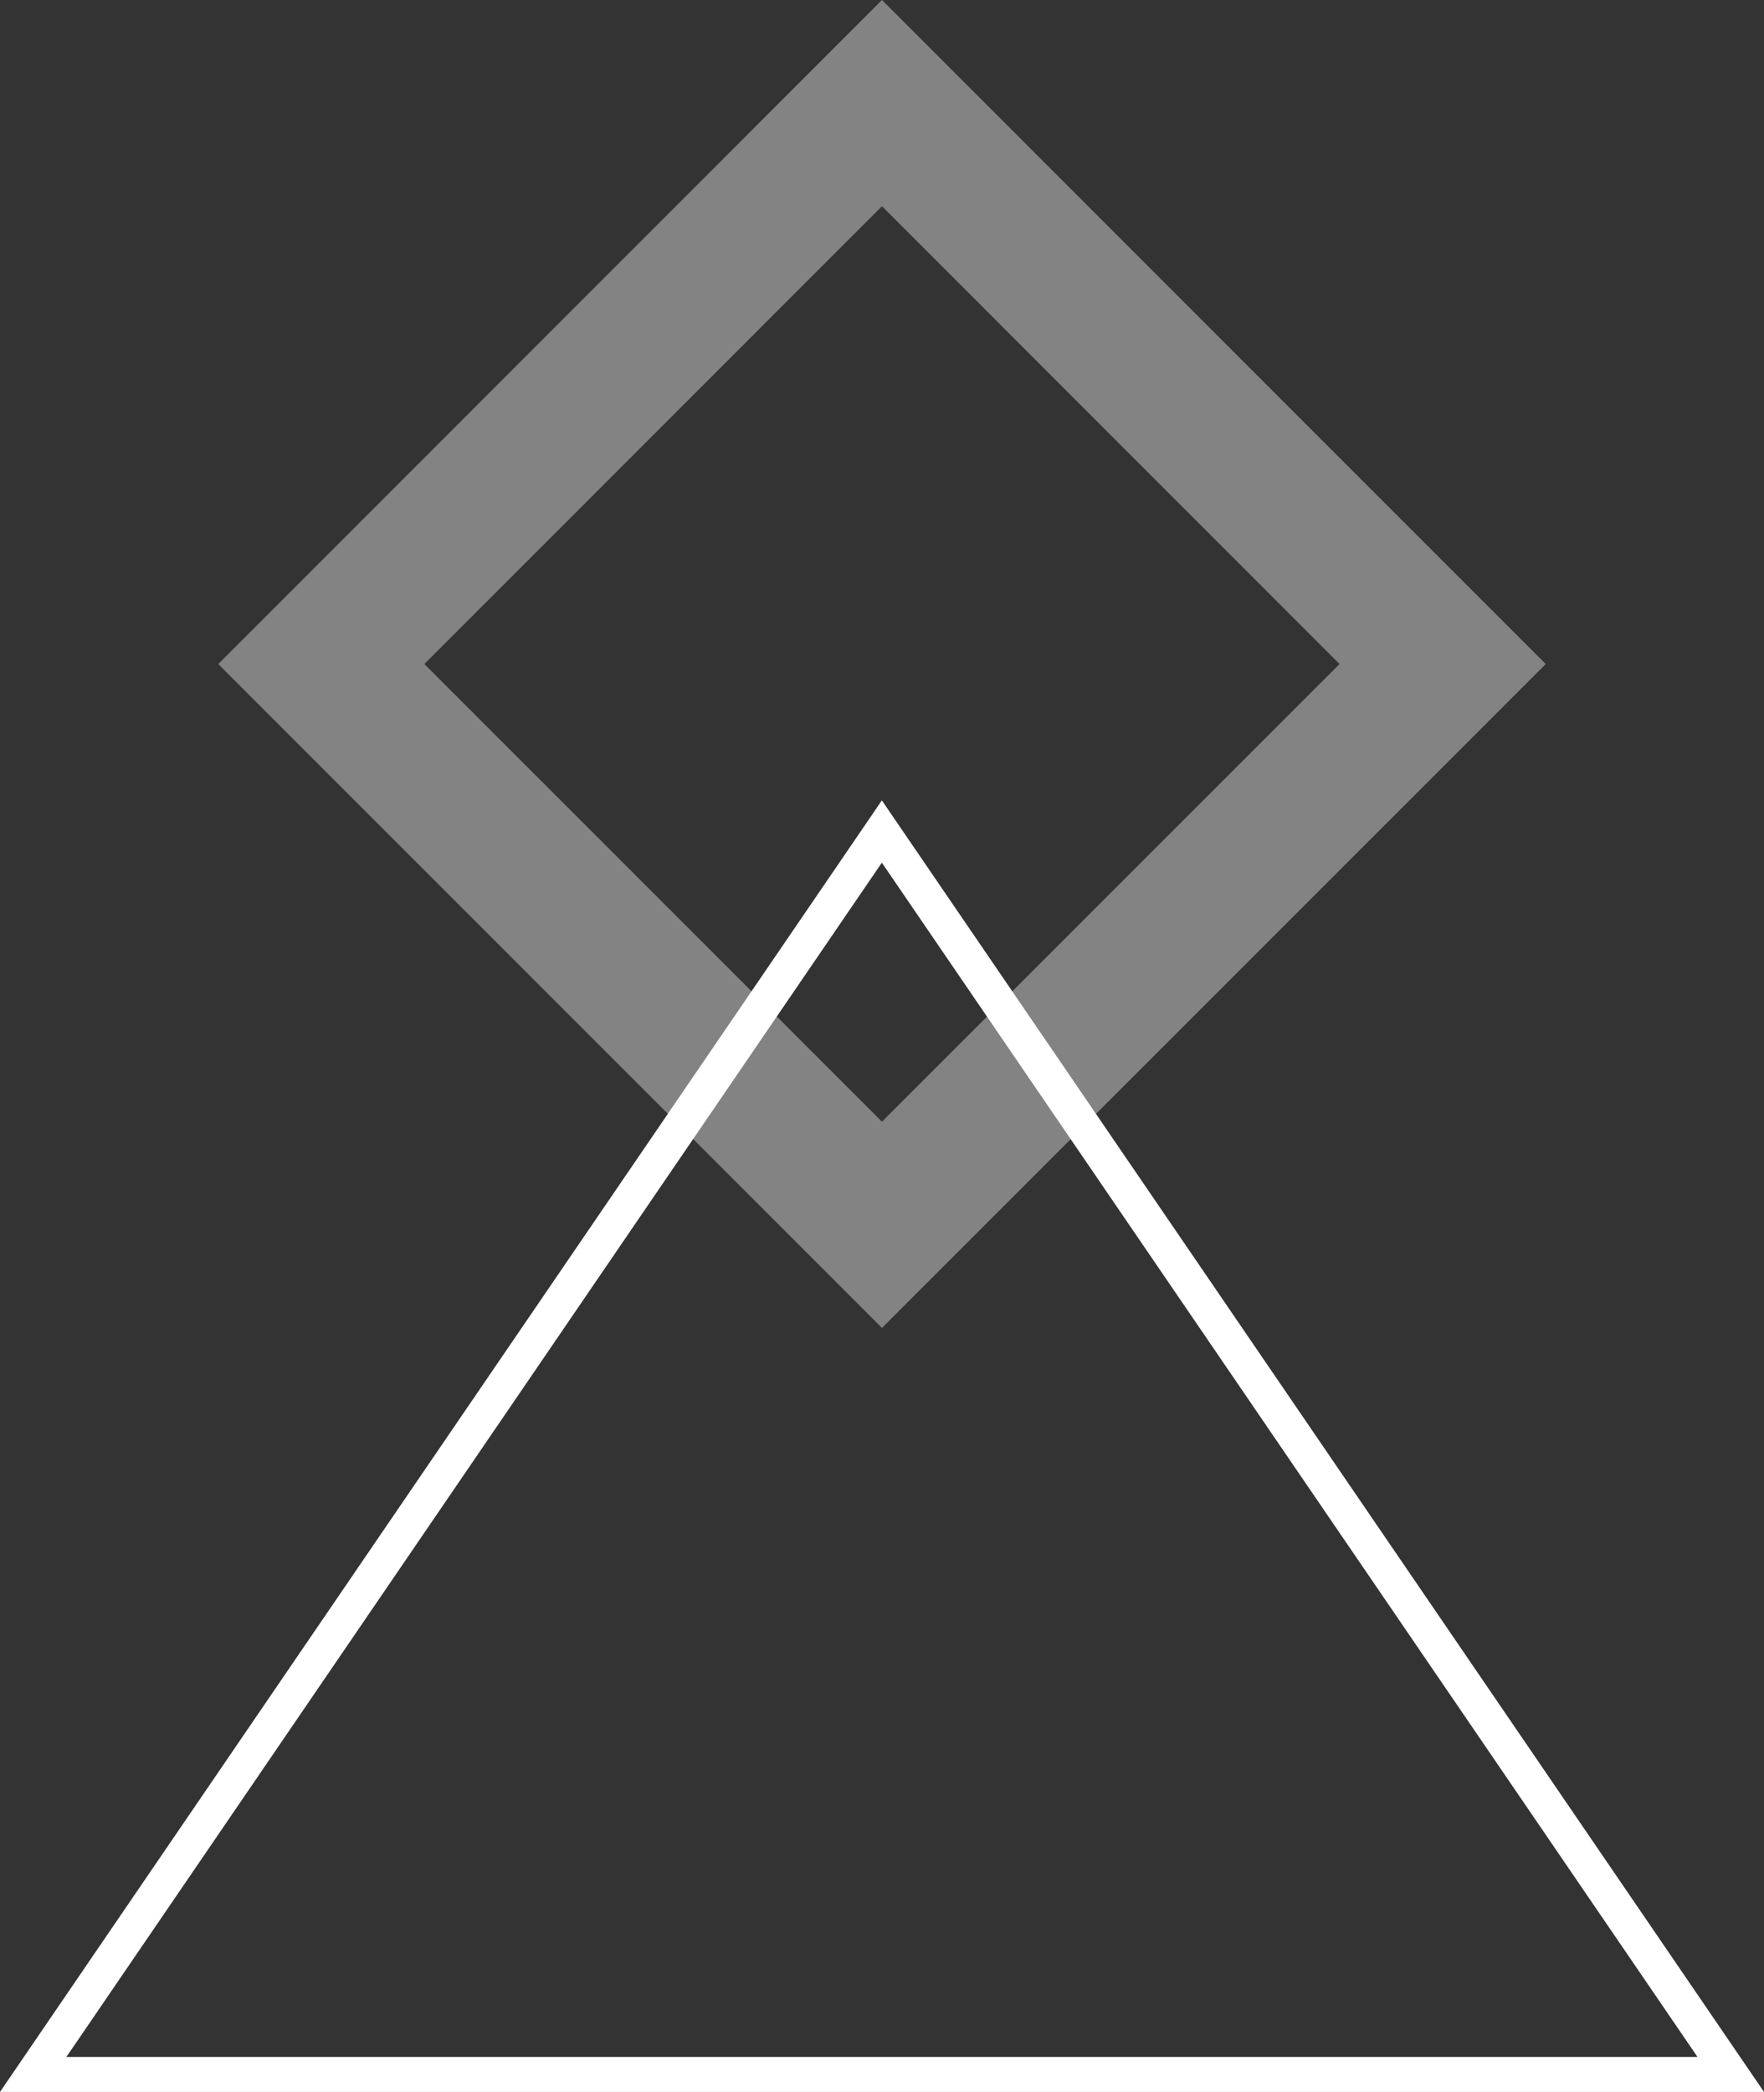 <?xml version="1.0" encoding="UTF-8"?>
<svg width="97px" height="115px" viewBox="0 0 97 115" version="1.1" xmlns="http://www.w3.org/2000/svg" xmlns:xlink="http://www.w3.org/1999/xlink">
    <rect x="0" y="0" width="97" height="115" fill="#333333" stroke="none"/>
    <!-- Generator: Sketch 61.2 (89653) - https://sketch.com -->
    <title>56</title>
    <desc>Created with Sketch.</desc>
    <g id="页面-1" stroke="none" stroke-width="1" fill="none" fill-rule="evenodd">
        <g id="形状素材" transform="translate(-67, -1275)">
            <g id="56" transform="translate(67, 1275)">
                <path d="M73.661,36.505 L48.499,61.664 L23.335,36.505 L48.499,11.334 L73.661,36.505 Z M12,36.505 L48.499,73 L85,36.505 L48.499,0 L12,36.505 L12,36.505 Z" id="Fill-342" fill="#838383"></path>
                <path d="M3.651,113.076 L93.343,113.076 L48.492,47.423 L3.651,113.076 Z M97,115 L0,115 L48.492,44 L97,115 L97,115 Z" id="Fill-343" fill="#FFFFFF"></path>
            </g>
        </g>
    </g>
</svg>